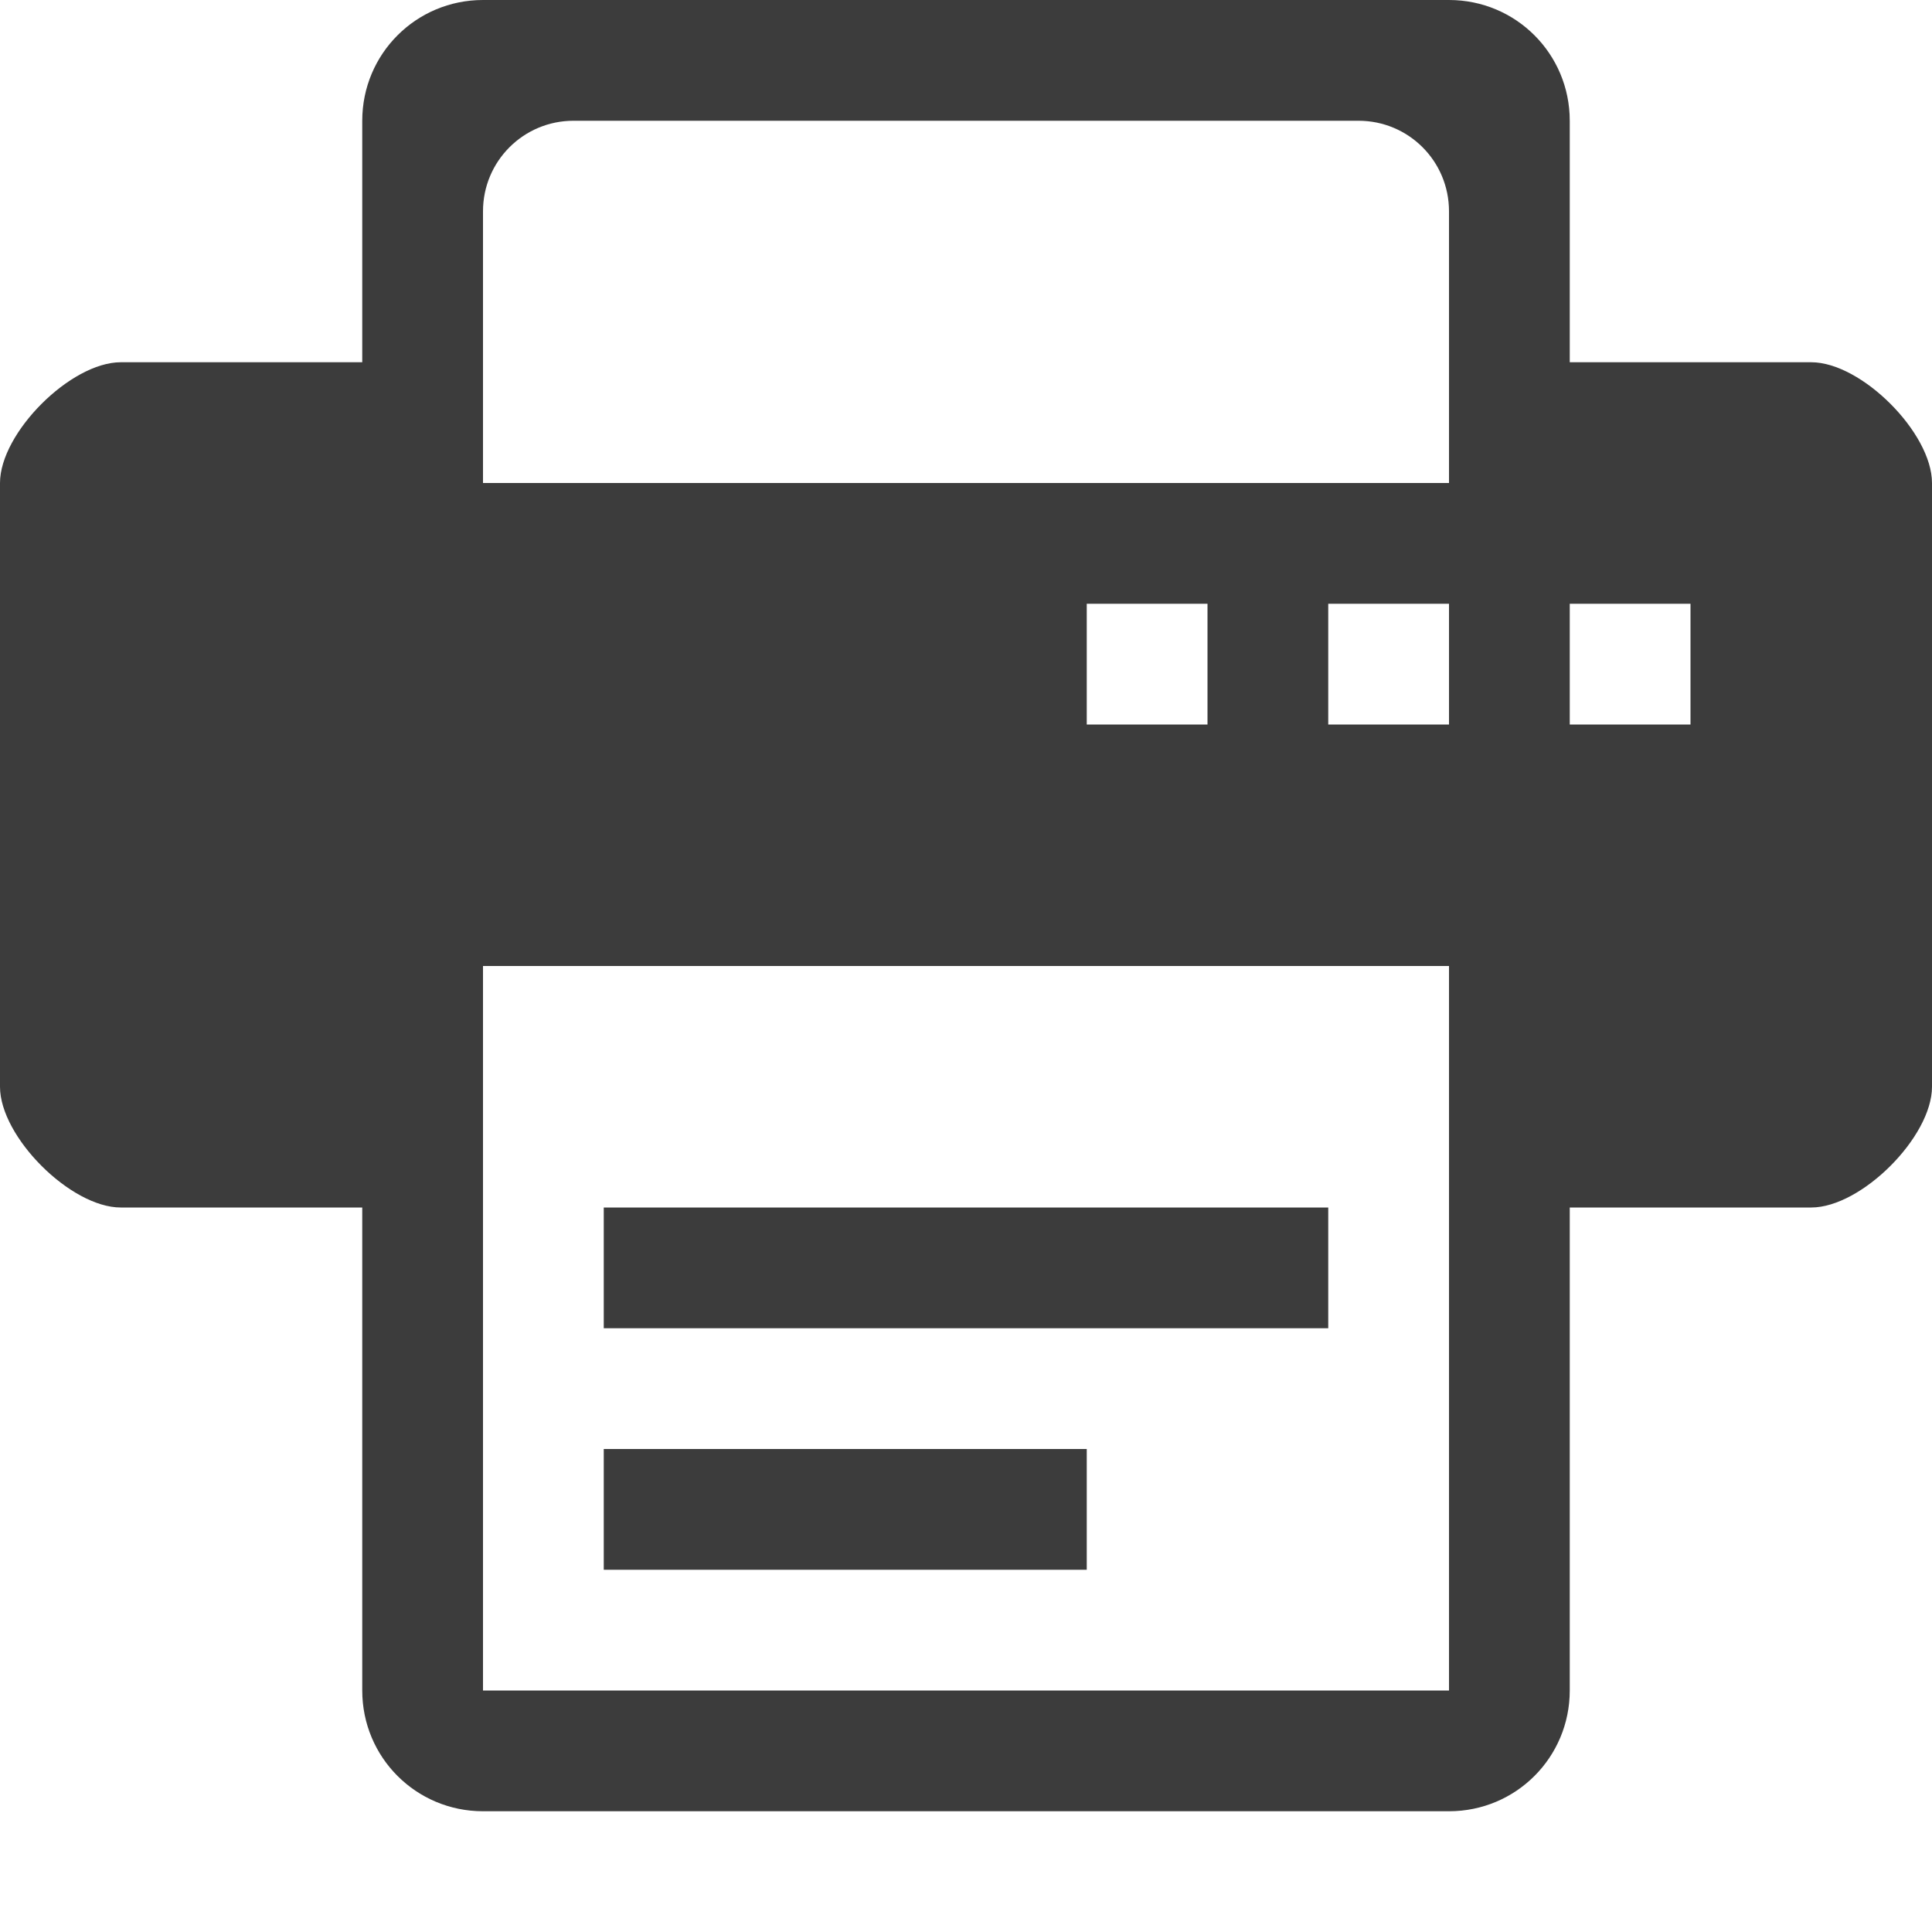 <?xml version="1.0" encoding="UTF-8" standalone="no"?>
<!-- Created with Inkscape (http://www.inkscape.org/) -->
<svg id="svg3229" xmlns:rdf="http://www.w3.org/1999/02/22-rdf-syntax-ns#" xmlns="http://www.w3.org/2000/svg" height="16" width="16" version="1.0" xmlns:cc="http://creativecommons.org/ns#" xmlns:dc="http://purl.org/dc/elements/1.1/">
 <g id="g2992" transform="translate(-4,-5)">
  <path id="rect3001-8" d="m8 5c-0.554 0-1 0.446-1 1v2h-2c-0.415 0-1 0.585-1 1v5c0 0.415 0.585 1 1 1h2v4c0 0.554 0.446 1 1 1h8c0.554 0 1-0.446 1-1v-4h2c0.415 0 1-0.585 1-1v-5c0-0.415-0.584-1-1-1h-2v-2c0-0.554-0.446-1-1-1zm0.75 1h6.5c0.416 0 0.75 0.335 0.75 0.75v2.25h-8v-2.25c0-0.415 0.335-0.75 0.75-0.75zm4.25 4h1v1h-1zm2 0h1v1h-1zm2 0h1v1h-1zm-9 3h8v6h-8zm1 2v1h6v-1zm0 2v1h4v-1z" style="fill:#3c3c3c"/>
 </g>
</svg>
